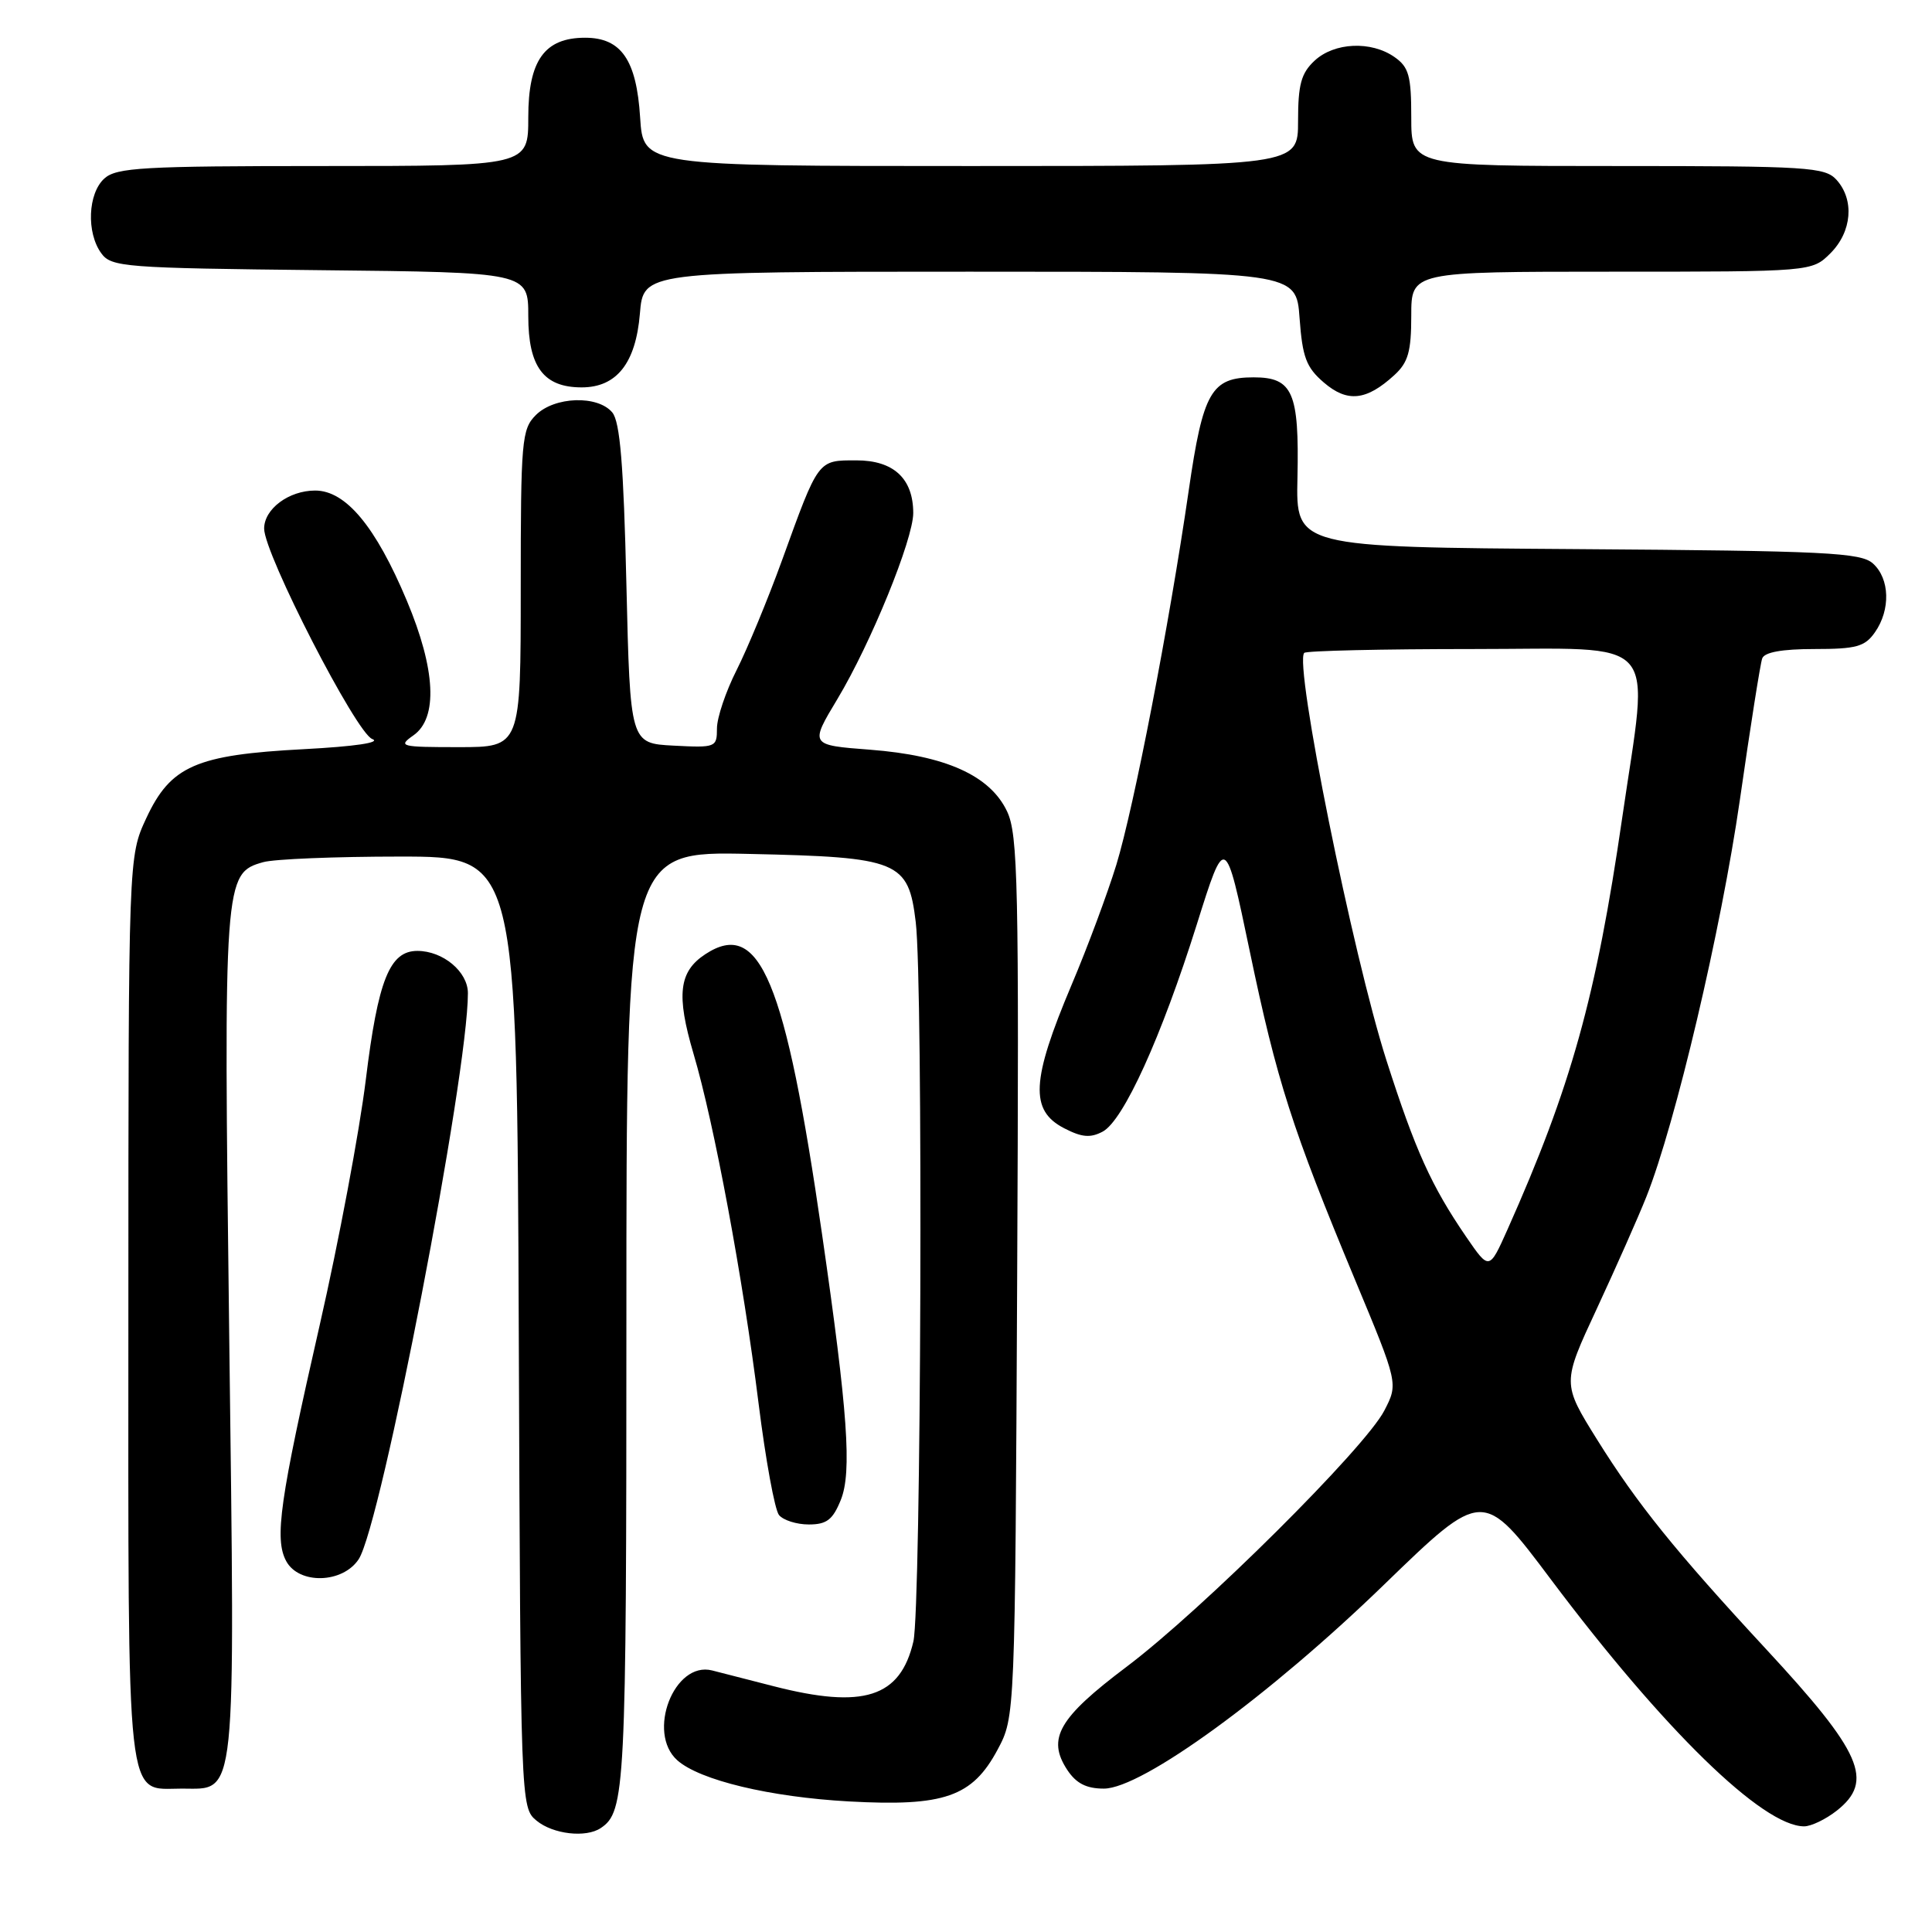 <?xml version="1.0" encoding="UTF-8" standalone="no"?>
<!DOCTYPE svg PUBLIC "-//W3C//DTD SVG 1.1//EN" "http://www.w3.org/Graphics/SVG/1.1/DTD/svg11.dtd" >
<svg xmlns="http://www.w3.org/2000/svg" xmlns:xlink="http://www.w3.org/1999/xlink" version="1.1" viewBox="0 0 256 256">
 <g >
 <path fill="currentColor"
d=" M 79.60 242.23 C 82.85 240.06 83.00 237.18 83.00 174.96 C 83.00 112.79 83.00 112.79 99.30 113.15 C 119.11 113.58 120.37 114.09 121.34 122.18 C 122.34 130.47 122.06 213.02 121.03 217.50 C 119.30 224.93 114.42 226.49 102.50 223.43 C 99.20 222.58 95.53 221.64 94.35 221.34 C 89.32 220.08 85.65 229.60 89.75 233.25 C 92.72 235.89 102.03 238.12 112.50 238.70 C 125.12 239.39 128.84 238.10 132.19 231.83 C 134.50 227.50 134.50 227.50 134.78 169.22 C 135.03 117.13 134.89 110.57 133.44 107.51 C 131.19 102.76 125.30 100.11 115.29 99.34 C 107.29 98.73 107.29 98.73 110.97 92.61 C 115.40 85.23 121.01 71.46 121.01 67.97 C 121.00 63.40 118.40 61.00 113.48 61.00 C 108.33 61.00 108.49 60.80 103.63 74.22 C 101.75 79.40 99.04 85.95 97.61 88.78 C 96.17 91.62 95.00 95.10 95.00 96.52 C 95.00 99.03 94.84 99.09 89.25 98.80 C 83.50 98.50 83.50 98.50 83.00 77.40 C 82.63 61.58 82.16 55.89 81.13 54.65 C 79.20 52.34 73.47 52.53 71.00 55.00 C 69.13 56.87 69.00 58.33 69.00 78.00 C 69.00 99.00 69.00 99.00 60.78 99.00 C 53.05 99.00 52.69 98.91 54.78 97.44 C 58.05 95.15 57.74 88.72 53.91 79.60 C 49.78 69.76 45.82 65.00 41.76 65.00 C 38.27 65.00 35.00 67.44 35.00 70.04 C 35.00 73.39 47.20 97.14 49.32 97.92 C 50.57 98.39 47.04 98.91 40.24 99.27 C 25.95 100.02 22.61 101.49 19.38 108.42 C 17.02 113.50 17.02 113.50 17.01 173.42 C 17.00 240.58 16.60 237.00 24.10 237.00 C 31.42 237.00 31.15 239.55 30.37 176.84 C 29.62 116.40 29.67 115.70 34.88 114.24 C 36.32 113.83 44.47 113.50 53.00 113.50 C 68.50 113.50 68.50 113.50 68.74 176.50 C 68.98 239.33 68.99 239.50 71.10 241.25 C 73.27 243.04 77.63 243.55 79.60 242.23 Z  M 243.37 239.93 C 248.37 235.99 246.73 232.24 233.99 218.49 C 222.01 205.56 216.93 199.26 211.64 190.78 C 206.98 183.30 206.98 183.30 211.59 173.40 C 214.12 167.95 217.08 161.28 218.16 158.56 C 222.02 148.83 228.06 123.19 230.54 106.00 C 231.92 96.38 233.25 87.94 233.50 87.25 C 233.79 86.42 236.13 86.00 240.41 86.00 C 245.97 86.00 247.11 85.69 248.44 83.78 C 250.53 80.80 250.41 76.68 248.18 74.67 C 246.58 73.22 242.02 72.99 209.04 72.76 C 171.71 72.50 171.71 72.50 171.92 63.29 C 172.16 51.99 171.30 50.00 166.12 50.00 C 160.50 50.00 159.41 51.90 157.51 65.00 C 154.92 82.84 150.25 106.96 147.92 114.59 C 146.75 118.39 144.09 125.55 141.99 130.50 C 136.64 143.17 136.43 147.14 141.01 149.50 C 143.35 150.71 144.48 150.81 146.12 149.94 C 148.87 148.46 153.89 137.42 158.58 122.50 C 162.35 110.50 162.35 110.50 165.59 126.00 C 169.19 143.26 171.22 149.57 179.55 169.58 C 185.28 183.33 185.28 183.33 183.43 186.91 C 180.88 191.86 159.28 213.33 149.26 220.87 C 140.27 227.64 138.70 230.37 141.41 234.51 C 142.60 236.31 143.94 237.00 146.27 237.00 C 151.32 237.00 168.19 224.72 183.42 209.95 C 196.50 197.28 196.50 197.28 205.50 209.28 C 220.45 229.20 233.57 242.00 239.06 242.00 C 239.98 242.00 241.92 241.07 243.37 239.93 Z  M 47.53 206.60 C 50.51 202.05 62.00 142.50 62.00 131.60 C 62.00 128.76 58.70 126.00 55.30 126.00 C 51.63 126.00 50.09 129.85 48.47 143.08 C 47.63 149.91 44.89 164.50 42.38 175.50 C 37.07 198.77 36.34 203.91 37.92 206.85 C 39.60 209.98 45.41 209.83 47.53 206.60 Z  M 111.41 198.75 C 112.90 195.07 112.34 187.13 108.92 163.50 C 104.05 129.83 100.67 121.71 93.47 126.43 C 89.95 128.73 89.59 131.81 91.89 139.61 C 94.63 148.84 98.46 169.45 100.52 186.00 C 101.45 193.43 102.66 200.06 103.22 200.75 C 103.79 201.44 105.56 202.00 107.17 202.00 C 109.54 202.00 110.35 201.38 111.41 198.75 Z  M 184.75 49.71 C 186.59 48.03 187.00 46.59 187.00 41.83 C 187.00 36.00 187.00 36.00 213.55 36.00 C 240.09 36.00 240.09 36.00 242.55 33.55 C 245.40 30.69 245.74 26.48 243.35 23.83 C 241.82 22.14 239.57 22.00 214.35 22.00 C 187.00 22.00 187.00 22.00 187.00 15.56 C 187.00 10.03 186.68 8.89 184.78 7.56 C 181.68 5.39 176.80 5.61 174.19 8.04 C 172.41 9.70 172.00 11.19 172.00 16.04 C 172.00 22.00 172.00 22.00 128.62 22.00 C 85.23 22.00 85.23 22.00 84.82 15.56 C 84.34 7.93 82.31 5.00 77.53 5.00 C 72.15 5.00 70.00 8.01 70.00 15.54 C 70.00 22.00 70.00 22.00 42.83 22.00 C 18.95 22.00 15.44 22.20 13.83 23.65 C 11.64 25.63 11.43 30.83 13.42 33.56 C 14.75 35.39 16.45 35.52 42.42 35.80 C 70.00 36.09 70.00 36.09 70.00 41.89 C 70.00 48.61 72.04 51.33 77.07 51.33 C 81.71 51.33 84.24 48.13 84.79 41.56 C 85.25 36.00 85.25 36.00 128.50 36.00 C 171.76 36.00 171.76 36.00 172.20 42.15 C 172.58 47.34 173.08 48.68 175.42 50.69 C 178.53 53.36 181.05 53.10 184.75 49.71 Z  M 194.30 163.92 C 189.67 157.16 187.55 152.48 183.71 140.50 C 179.24 126.53 171.44 87.89 172.82 86.51 C 173.10 86.23 183.16 86.00 195.17 86.00 C 220.47 86.00 218.52 83.79 214.95 108.37 C 211.51 132.08 208.17 144.04 199.75 162.92 C 197.33 168.33 197.33 168.33 194.30 163.92 Z "/>
</g>
</svg>